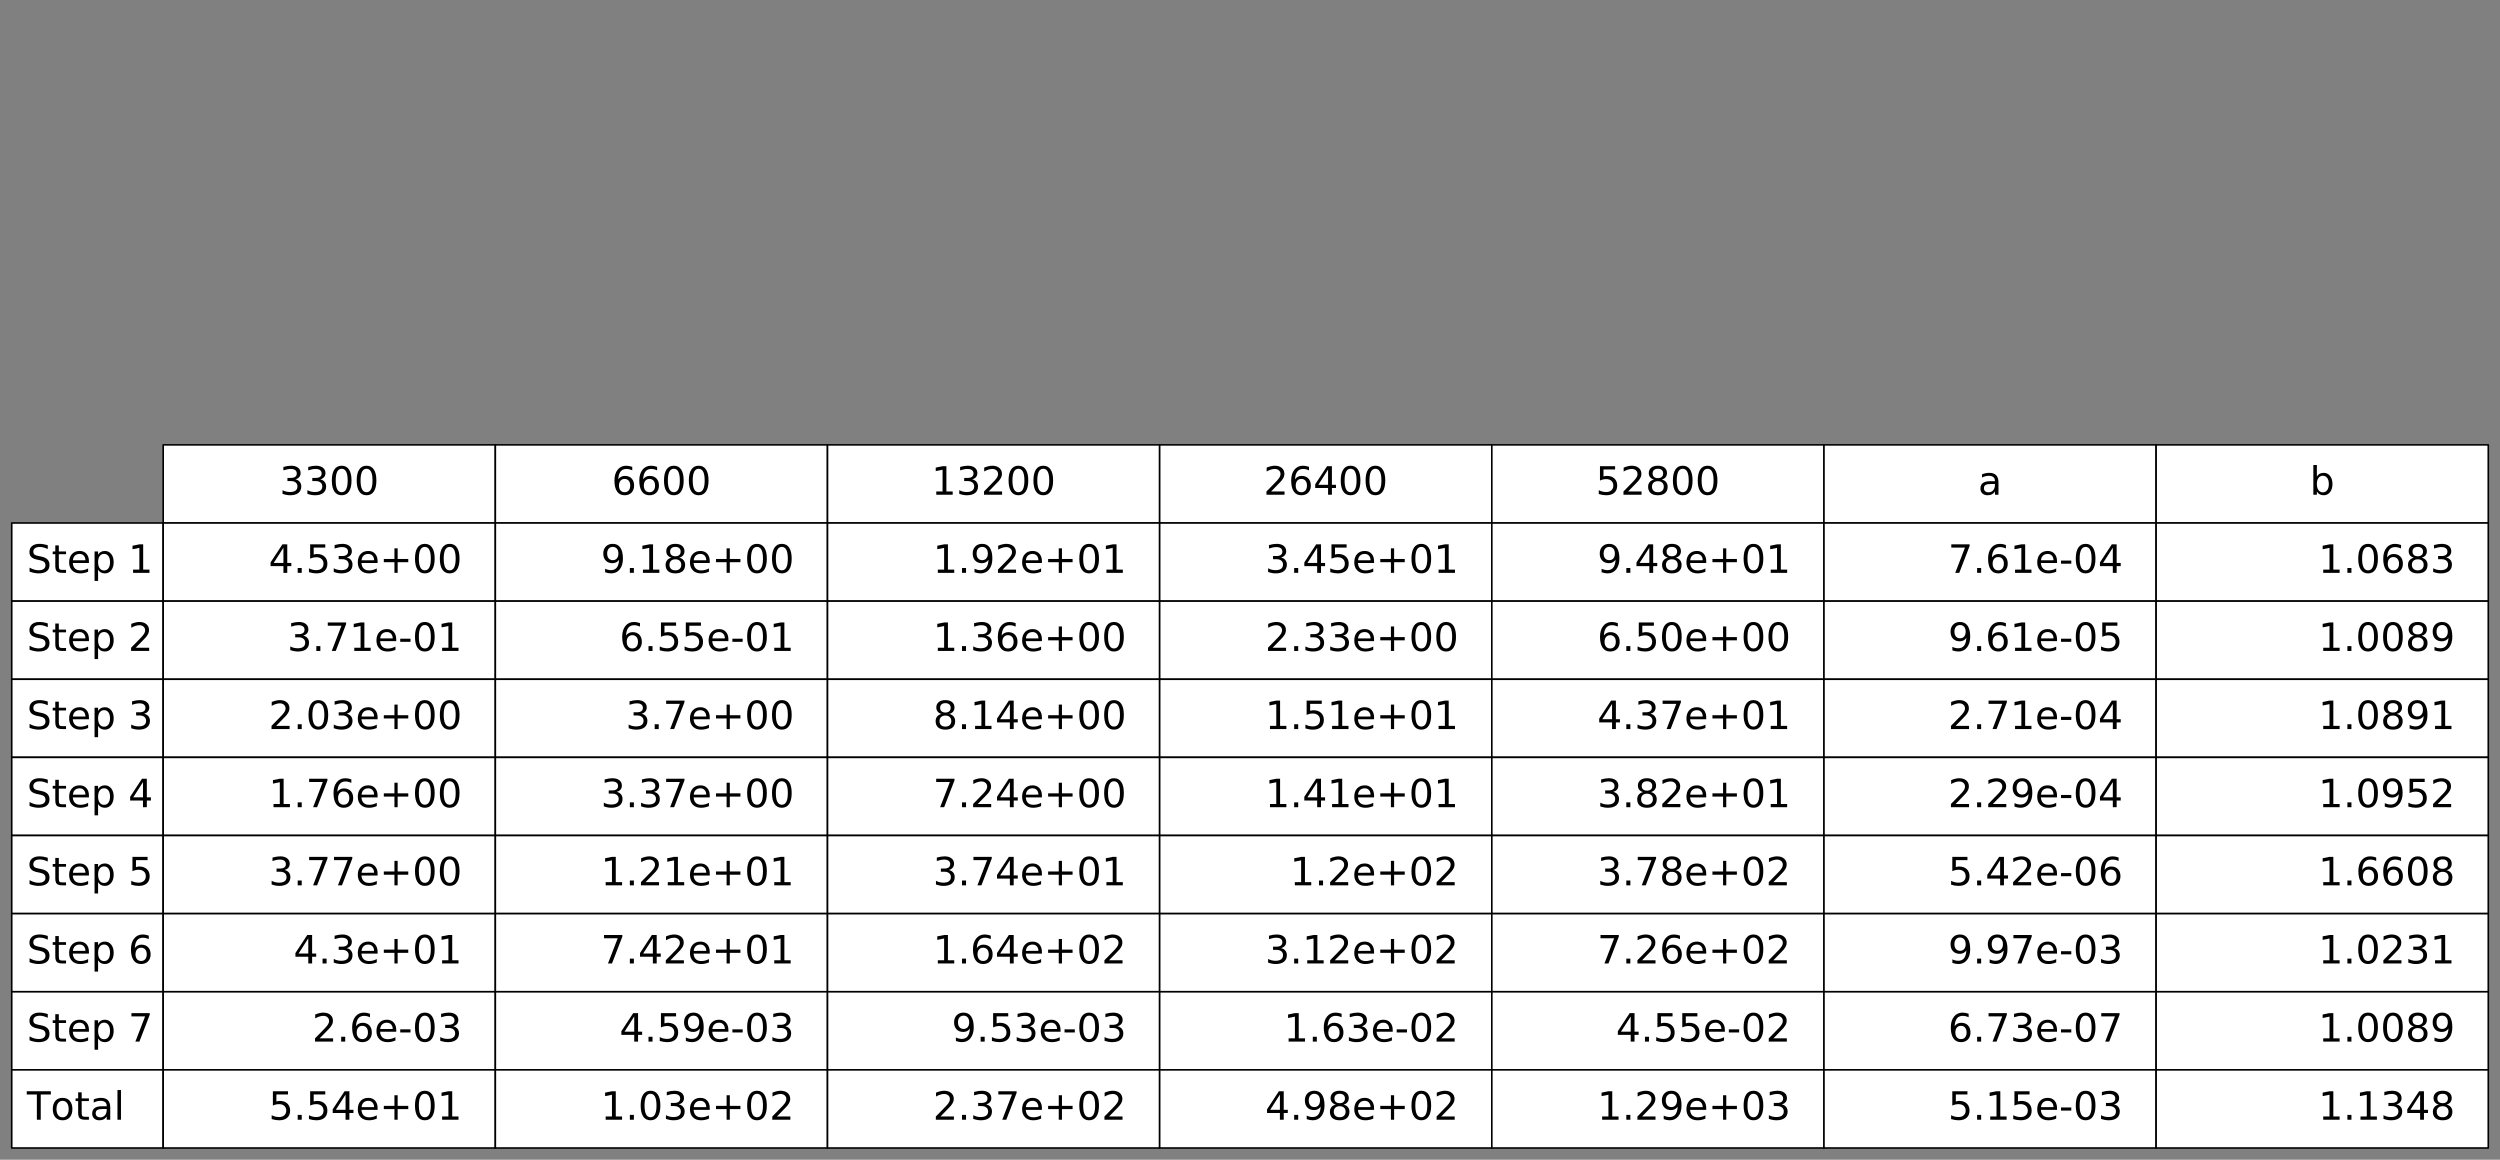<?xml version="1.0" encoding="utf-8" standalone="no"?>
<!DOCTYPE svg PUBLIC "-//W3C//DTD SVG 1.1//EN"
  "http://www.w3.org/Graphics/SVG/1.1/DTD/svg11.dtd">
<!-- Created with matplotlib (https://matplotlib.org/) -->
<svg height="712.512pt" version="1.1" viewBox="0 0 1535.936 712.512" width="1535.936pt" xmlns="http://www.w3.org/2000/svg" xmlns:xlink="http://www.w3.org/1999/xlink">
 <rect x="0" y="0" width="1535.936" height="712.512" fill="#808080" stroke="none"/>
 <defs>
  <style type="text/css">
*{stroke-linecap:butt;stroke-linejoin:round;}
  </style>
 </defs>
 <g id="figure_1">
  <g id="patch_1">
   <path d="M 0 712.512 
L 1535.936 712.512 
L 1535.936 -0 
L 0 -0 
z
" style="fill:none;"/>
  </g>
  <g id="axes_1">
   <g id="patch_2">
    <path d="M 635.936 273.312 
L 993.056 273.312 
L 993.056 7.2 
L 635.936 7.2 
z
" style="fill:none;"/>
   </g>
   <g id="table_1">
    <g id="patch_3">
     <path d="M 100.255 321.312 
L 304.324 321.312 
L 304.324 273.312 
L 100.255 273.312 
z
" style="fill:#ffffff;stroke:#000000;stroke-linejoin:miter;"/>
    </g>
    <g id="text_1">
     <!-- 3300 -->
     <defs>
      <path d="M 40.578 39.312 
Q 47.656 37.797 51.625 33 
Q 55.609 28.219 55.609 21.188 
Q 55.609 10.406 48.188 4.484 
Q 40.766 -1.422 27.094 -1.422 
Q 22.516 -1.422 17.656 -0.516 
Q 12.797 0.391 7.625 2.203 
L 7.625 11.719 
Q 11.719 9.328 16.594 8.109 
Q 21.484 6.891 26.812 6.891 
Q 36.078 6.891 40.938 10.547 
Q 45.797 14.203 45.797 21.188 
Q 45.797 27.641 41.281 31.266 
Q 36.766 34.906 28.719 34.906 
L 20.219 34.906 
L 20.219 43.016 
L 29.109 43.016 
Q 36.375 43.016 40.234 45.922 
Q 44.094 48.828 44.094 54.297 
Q 44.094 59.906 40.109 62.906 
Q 36.141 65.922 28.719 65.922 
Q 24.656 65.922 20.016 65.031 
Q 15.375 64.156 9.812 62.312 
L 9.812 71.094 
Q 15.438 72.656 20.344 73.438 
Q 25.25 74.219 29.594 74.219 
Q 40.828 74.219 47.359 69.109 
Q 53.906 64.016 53.906 55.328 
Q 53.906 49.266 50.438 45.094 
Q 46.969 40.922 40.578 39.312 
z
" id="DejaVuSans-51"/>
      <path d="M 31.781 66.406 
Q 24.172 66.406 20.328 58.906 
Q 16.5 51.422 16.5 36.375 
Q 16.5 21.391 20.328 13.891 
Q 24.172 6.391 31.781 6.391 
Q 39.453 6.391 43.281 13.891 
Q 47.125 21.391 47.125 36.375 
Q 47.125 51.422 43.281 58.906 
Q 39.453 66.406 31.781 66.406 
z
M 31.781 74.219 
Q 44.047 74.219 50.516 64.516 
Q 56.984 54.828 56.984 36.375 
Q 56.984 17.969 50.516 8.266 
Q 44.047 -1.422 31.781 -1.422 
Q 19.531 -1.422 13.062 8.266 
Q 6.594 17.969 6.594 36.375 
Q 6.594 54.828 13.062 64.516 
Q 19.531 74.219 31.781 74.219 
z
" id="DejaVuSans-48"/>
     </defs>
     <g transform="translate(171.75 303.935)scale(0.24 -0.24)">
      <use xlink:href="#DejaVuSans-51"/>
      <use x="63.623" xlink:href="#DejaVuSans-51"/>
      <use x="127.246" xlink:href="#DejaVuSans-48"/>
      <use x="190.869" xlink:href="#DejaVuSans-48"/>
     </g>
    </g>
    <g id="patch_4">
     <path d="M 304.324 321.312 
L 508.393 321.312 
L 508.393 273.312 
L 304.324 273.312 
z
" style="fill:#ffffff;stroke:#000000;stroke-linejoin:miter;"/>
    </g>
    <g id="text_2">
     <!-- 6600 -->
     <defs>
      <path d="M 33.016 40.375 
Q 26.375 40.375 22.484 35.828 
Q 18.609 31.297 18.609 23.391 
Q 18.609 15.531 22.484 10.953 
Q 26.375 6.391 33.016 6.391 
Q 39.656 6.391 43.531 10.953 
Q 47.406 15.531 47.406 23.391 
Q 47.406 31.297 43.531 35.828 
Q 39.656 40.375 33.016 40.375 
z
M 52.594 71.297 
L 52.594 62.312 
Q 48.875 64.062 45.094 64.984 
Q 41.312 65.922 37.594 65.922 
Q 27.828 65.922 22.672 59.328 
Q 17.531 52.734 16.797 39.406 
Q 19.672 43.656 24.016 45.922 
Q 28.375 48.188 33.594 48.188 
Q 44.578 48.188 50.953 41.516 
Q 57.328 34.859 57.328 23.391 
Q 57.328 12.156 50.688 5.359 
Q 44.047 -1.422 33.016 -1.422 
Q 20.359 -1.422 13.672 8.266 
Q 6.984 17.969 6.984 36.375 
Q 6.984 53.656 15.188 63.938 
Q 23.391 74.219 37.203 74.219 
Q 40.922 74.219 44.703 73.484 
Q 48.484 72.75 52.594 71.297 
z
" id="DejaVuSans-54"/>
     </defs>
     <g transform="translate(375.818 303.935)scale(0.24 -0.24)">
      <use xlink:href="#DejaVuSans-54"/>
      <use x="63.623" xlink:href="#DejaVuSans-54"/>
      <use x="127.246" xlink:href="#DejaVuSans-48"/>
      <use x="190.869" xlink:href="#DejaVuSans-48"/>
     </g>
    </g>
    <g id="patch_5">
     <path d="M 508.393 321.312 
L 712.461 321.312 
L 712.461 273.312 
L 508.393 273.312 
z
" style="fill:#ffffff;stroke:#000000;stroke-linejoin:miter;"/>
    </g>
    <g id="text_3">
     <!-- 13200 -->
     <defs>
      <path d="M 12.406 8.297 
L 28.516 8.297 
L 28.516 63.922 
L 10.984 60.406 
L 10.984 69.391 
L 28.422 72.906 
L 38.281 72.906 
L 38.281 8.297 
L 54.391 8.297 
L 54.391 0 
L 12.406 0 
z
" id="DejaVuSans-49"/>
      <path d="M 19.188 8.297 
L 53.609 8.297 
L 53.609 0 
L 7.328 0 
L 7.328 8.297 
Q 12.938 14.109 22.625 23.891 
Q 32.328 33.688 34.812 36.531 
Q 39.547 41.844 41.422 45.531 
Q 43.312 49.219 43.312 52.781 
Q 43.312 58.594 39.234 62.25 
Q 35.156 65.922 28.609 65.922 
Q 23.969 65.922 18.812 64.312 
Q 13.672 62.703 7.812 59.422 
L 7.812 69.391 
Q 13.766 71.781 18.938 73 
Q 24.125 74.219 28.422 74.219 
Q 39.75 74.219 46.484 68.547 
Q 53.219 62.891 53.219 53.422 
Q 53.219 48.922 51.531 44.891 
Q 49.859 40.875 45.406 35.406 
Q 44.188 33.984 37.641 27.219 
Q 31.109 20.453 19.188 8.297 
z
" id="DejaVuSans-50"/>
     </defs>
     <g transform="translate(572.252 303.935)scale(0.24 -0.24)">
      <use xlink:href="#DejaVuSans-49"/>
      <use x="63.623" xlink:href="#DejaVuSans-51"/>
      <use x="127.246" xlink:href="#DejaVuSans-50"/>
      <use x="190.869" xlink:href="#DejaVuSans-48"/>
      <use x="254.492" xlink:href="#DejaVuSans-48"/>
     </g>
    </g>
    <g id="patch_6">
     <path d="M 712.461 321.312 
L 916.53 321.312 
L 916.53 273.312 
L 712.461 273.312 
z
" style="fill:#ffffff;stroke:#000000;stroke-linejoin:miter;"/>
    </g>
    <g id="text_4">
     <!-- 26400 -->
     <defs>
      <path d="M 37.797 64.312 
L 12.891 25.391 
L 37.797 25.391 
z
M 35.203 72.906 
L 47.609 72.906 
L 47.609 25.391 
L 58.016 25.391 
L 58.016 17.188 
L 47.609 17.188 
L 47.609 0 
L 37.797 0 
L 37.797 17.188 
L 4.891 17.188 
L 4.891 26.703 
z
" id="DejaVuSans-52"/>
     </defs>
     <g transform="translate(776.321 303.935)scale(0.24 -0.24)">
      <use xlink:href="#DejaVuSans-50"/>
      <use x="63.623" xlink:href="#DejaVuSans-54"/>
      <use x="127.246" xlink:href="#DejaVuSans-52"/>
      <use x="190.869" xlink:href="#DejaVuSans-48"/>
      <use x="254.492" xlink:href="#DejaVuSans-48"/>
     </g>
    </g>
    <g id="patch_7">
     <path d="M 916.53 321.312 
L 1120.598 321.312 
L 1120.598 273.312 
L 916.53 273.312 
z
" style="fill:#ffffff;stroke:#000000;stroke-linejoin:miter;"/>
    </g>
    <g id="text_5">
     <!-- 52800 -->
     <defs>
      <path d="M 10.797 72.906 
L 49.516 72.906 
L 49.516 64.594 
L 19.828 64.594 
L 19.828 46.734 
Q 21.969 47.469 24.109 47.828 
Q 26.266 48.188 28.422 48.188 
Q 40.625 48.188 47.75 41.5 
Q 54.891 34.812 54.891 23.391 
Q 54.891 11.625 47.562 5.094 
Q 40.234 -1.422 26.906 -1.422 
Q 22.312 -1.422 17.547 -0.641 
Q 12.797 0.141 7.719 1.703 
L 7.719 11.625 
Q 12.109 9.234 16.797 8.062 
Q 21.484 6.891 26.703 6.891 
Q 35.156 6.891 40.078 11.328 
Q 45.016 15.766 45.016 23.391 
Q 45.016 31 40.078 35.438 
Q 35.156 39.891 26.703 39.891 
Q 22.75 39.891 18.812 39.016 
Q 14.891 38.141 10.797 36.281 
z
" id="DejaVuSans-53"/>
      <path d="M 31.781 34.625 
Q 24.75 34.625 20.719 30.859 
Q 16.703 27.094 16.703 20.516 
Q 16.703 13.922 20.719 10.156 
Q 24.75 6.391 31.781 6.391 
Q 38.812 6.391 42.859 10.172 
Q 46.922 13.969 46.922 20.516 
Q 46.922 27.094 42.891 30.859 
Q 38.875 34.625 31.781 34.625 
z
M 21.922 38.812 
Q 15.578 40.375 12.031 44.719 
Q 8.5 49.078 8.5 55.328 
Q 8.5 64.062 14.719 69.141 
Q 20.953 74.219 31.781 74.219 
Q 42.672 74.219 48.875 69.141 
Q 55.078 64.062 55.078 55.328 
Q 55.078 49.078 51.531 44.719 
Q 48 40.375 41.703 38.812 
Q 48.828 37.156 52.797 32.312 
Q 56.781 27.484 56.781 20.516 
Q 56.781 9.906 50.312 4.234 
Q 43.844 -1.422 31.781 -1.422 
Q 19.734 -1.422 13.25 4.234 
Q 6.781 9.906 6.781 20.516 
Q 6.781 27.484 10.781 32.312 
Q 14.797 37.156 21.922 38.812 
z
M 18.312 54.391 
Q 18.312 48.734 21.844 45.562 
Q 25.391 42.391 31.781 42.391 
Q 38.141 42.391 41.719 45.562 
Q 45.312 48.734 45.312 54.391 
Q 45.312 60.062 41.719 63.234 
Q 38.141 66.406 31.781 66.406 
Q 25.391 66.406 21.844 63.234 
Q 18.312 60.062 18.312 54.391 
z
" id="DejaVuSans-56"/>
     </defs>
     <g transform="translate(980.389 303.935)scale(0.24 -0.24)">
      <use xlink:href="#DejaVuSans-53"/>
      <use x="63.623" xlink:href="#DejaVuSans-50"/>
      <use x="127.246" xlink:href="#DejaVuSans-56"/>
      <use x="190.869" xlink:href="#DejaVuSans-48"/>
      <use x="254.492" xlink:href="#DejaVuSans-48"/>
     </g>
    </g>
    <g id="patch_8">
     <path d="M 1120.598 321.312 
L 1324.667 321.312 
L 1324.667 273.312 
L 1120.598 273.312 
z
" style="fill:#ffffff;stroke:#000000;stroke-linejoin:miter;"/>
    </g>
    <g id="text_6">
     <!-- a -->
     <defs>
      <path d="M 34.281 27.484 
Q 23.391 27.484 19.188 25 
Q 14.984 22.516 14.984 16.5 
Q 14.984 11.719 18.141 8.906 
Q 21.297 6.109 26.703 6.109 
Q 34.188 6.109 38.703 11.406 
Q 43.219 16.703 43.219 25.484 
L 43.219 27.484 
z
M 52.203 31.203 
L 52.203 0 
L 43.219 0 
L 43.219 8.297 
Q 40.141 3.328 35.547 0.953 
Q 30.953 -1.422 24.312 -1.422 
Q 15.922 -1.422 10.953 3.297 
Q 6 8.016 6 15.922 
Q 6 25.141 12.172 29.828 
Q 18.359 34.516 30.609 34.516 
L 43.219 34.516 
L 43.219 35.406 
Q 43.219 41.609 39.141 45 
Q 35.062 48.391 27.688 48.391 
Q 23 48.391 18.547 47.266 
Q 14.109 46.141 10.016 43.891 
L 10.016 52.203 
Q 14.938 54.109 19.578 55.047 
Q 24.219 56 28.609 56 
Q 40.484 56 46.344 49.844 
Q 52.203 43.703 52.203 31.203 
z
" id="DejaVuSans-97"/>
     </defs>
     <g transform="translate(1215.279 303.935)scale(0.24 -0.24)">
      <use xlink:href="#DejaVuSans-97"/>
     </g>
    </g>
    <g id="patch_9">
     <path d="M 1324.667 321.312 
L 1528.736 321.312 
L 1528.736 273.312 
L 1324.667 273.312 
z
" style="fill:#ffffff;stroke:#000000;stroke-linejoin:miter;"/>
    </g>
    <g id="text_7">
     <!-- b -->
     <defs>
      <path d="M 48.688 27.297 
Q 48.688 37.203 44.609 42.844 
Q 40.531 48.484 33.406 48.484 
Q 26.266 48.484 22.188 42.844 
Q 18.109 37.203 18.109 27.297 
Q 18.109 17.391 22.188 11.75 
Q 26.266 6.109 33.406 6.109 
Q 40.531 6.109 44.609 11.75 
Q 48.688 17.391 48.688 27.297 
z
M 18.109 46.391 
Q 20.953 51.266 25.266 53.625 
Q 29.594 56 35.594 56 
Q 45.562 56 51.781 48.094 
Q 58.016 40.188 58.016 27.297 
Q 58.016 14.406 51.781 6.484 
Q 45.562 -1.422 35.594 -1.422 
Q 29.594 -1.422 25.266 0.953 
Q 20.953 3.328 18.109 8.203 
L 18.109 0 
L 9.078 0 
L 9.078 75.984 
L 18.109 75.984 
z
" id="DejaVuSans-98"/>
     </defs>
     <g transform="translate(1419.083 303.935)scale(0.24 -0.24)">
      <use xlink:href="#DejaVuSans-98"/>
     </g>
    </g>
    <g id="patch_10">
     <path d="M 7.2 369.312 
L 100.255 369.312 
L 100.255 321.312 
L 7.2 321.312 
z
" style="fill:#ffffff;stroke:#000000;stroke-linejoin:miter;"/>
    </g>
    <g id="text_8">
     <!-- Step 1 -->
     <defs>
      <path d="M 53.516 70.516 
L 53.516 60.891 
Q 47.906 63.578 42.922 64.891 
Q 37.938 66.219 33.297 66.219 
Q 25.25 66.219 20.875 63.094 
Q 16.5 59.969 16.5 54.203 
Q 16.5 49.359 19.406 46.891 
Q 22.312 44.438 30.422 42.922 
L 36.375 41.703 
Q 47.406 39.594 52.656 34.297 
Q 57.906 29 57.906 20.125 
Q 57.906 9.516 50.797 4.047 
Q 43.703 -1.422 29.984 -1.422 
Q 24.812 -1.422 18.969 -0.25 
Q 13.141 0.922 6.891 3.219 
L 6.891 13.375 
Q 12.891 10.016 18.656 8.297 
Q 24.422 6.594 29.984 6.594 
Q 38.422 6.594 43.016 9.906 
Q 47.609 13.234 47.609 19.391 
Q 47.609 24.75 44.312 27.781 
Q 41.016 30.812 33.5 32.328 
L 27.484 33.5 
Q 16.453 35.688 11.516 40.375 
Q 6.594 45.062 6.594 53.422 
Q 6.594 63.094 13.406 68.656 
Q 20.219 74.219 32.172 74.219 
Q 37.312 74.219 42.625 73.281 
Q 47.953 72.359 53.516 70.516 
z
" id="DejaVuSans-83"/>
      <path d="M 18.312 70.219 
L 18.312 54.688 
L 36.812 54.688 
L 36.812 47.703 
L 18.312 47.703 
L 18.312 18.016 
Q 18.312 11.328 20.141 9.422 
Q 21.969 7.516 27.594 7.516 
L 36.812 7.516 
L 36.812 0 
L 27.594 0 
Q 17.188 0 13.234 3.875 
Q 9.281 7.766 9.281 18.016 
L 9.281 47.703 
L 2.688 47.703 
L 2.688 54.688 
L 9.281 54.688 
L 9.281 70.219 
z
" id="DejaVuSans-116"/>
      <path d="M 56.203 29.594 
L 56.203 25.203 
L 14.891 25.203 
Q 15.484 15.922 20.484 11.062 
Q 25.484 6.203 34.422 6.203 
Q 39.594 6.203 44.453 7.469 
Q 49.312 8.734 54.109 11.281 
L 54.109 2.781 
Q 49.266 0.734 44.188 -0.344 
Q 39.109 -1.422 33.891 -1.422 
Q 20.797 -1.422 13.156 6.188 
Q 5.516 13.812 5.516 26.812 
Q 5.516 40.234 12.766 48.109 
Q 20.016 56 32.328 56 
Q 43.359 56 49.781 48.891 
Q 56.203 41.797 56.203 29.594 
z
M 47.219 32.234 
Q 47.125 39.594 43.094 43.984 
Q 39.062 48.391 32.422 48.391 
Q 24.906 48.391 20.391 44.141 
Q 15.875 39.891 15.188 32.172 
z
" id="DejaVuSans-101"/>
      <path d="M 18.109 8.203 
L 18.109 -20.797 
L 9.078 -20.797 
L 9.078 54.688 
L 18.109 54.688 
L 18.109 46.391 
Q 20.953 51.266 25.266 53.625 
Q 29.594 56 35.594 56 
Q 45.562 56 51.781 48.094 
Q 58.016 40.188 58.016 27.297 
Q 58.016 14.406 51.781 6.484 
Q 45.562 -1.422 35.594 -1.422 
Q 29.594 -1.422 25.266 0.953 
Q 20.953 3.328 18.109 8.203 
z
M 48.688 27.297 
Q 48.688 37.203 44.609 42.844 
Q 40.531 48.484 33.406 48.484 
Q 26.266 48.484 22.188 42.844 
Q 18.109 37.203 18.109 27.297 
Q 18.109 17.391 22.188 11.75 
Q 26.266 6.109 33.406 6.109 
Q 40.531 6.109 44.609 11.75 
Q 48.688 17.391 48.688 27.297 
z
" id="DejaVuSans-112"/>
      <path id="DejaVuSans-32"/>
     </defs>
     <g transform="translate(16.506 351.935)scale(0.24 -0.24)">
      <use xlink:href="#DejaVuSans-83"/>
      <use x="63.477" xlink:href="#DejaVuSans-116"/>
      <use x="102.686" xlink:href="#DejaVuSans-101"/>
      <use x="164.209" xlink:href="#DejaVuSans-112"/>
      <use x="227.686" xlink:href="#DejaVuSans-32"/>
      <use x="259.473" xlink:href="#DejaVuSans-49"/>
     </g>
    </g>
    <g id="patch_11">
     <path d="M 100.255 369.312 
L 304.324 369.312 
L 304.324 321.312 
L 100.255 321.312 
z
" style="fill:#ffffff;stroke:#000000;stroke-linejoin:miter;"/>
    </g>
    <g id="text_9">
     <!-- 4.53e+00 -->
     <defs>
      <path d="M 10.688 12.406 
L 21 12.406 
L 21 0 
L 10.688 0 
z
" id="DejaVuSans-46"/>
      <path d="M 46 62.703 
L 46 35.5 
L 73.188 35.5 
L 73.188 27.203 
L 46 27.203 
L 46 0 
L 37.797 0 
L 37.797 27.203 
L 10.594 27.203 
L 10.594 35.5 
L 37.797 35.5 
L 37.797 62.703 
z
" id="DejaVuSans-43"/>
     </defs>
     <g transform="translate(165.061 351.935)scale(0.24 -0.24)">
      <use xlink:href="#DejaVuSans-52"/>
      <use x="63.623" xlink:href="#DejaVuSans-46"/>
      <use x="95.41" xlink:href="#DejaVuSans-53"/>
      <use x="159.033" xlink:href="#DejaVuSans-51"/>
      <use x="222.656" xlink:href="#DejaVuSans-101"/>
      <use x="284.18" xlink:href="#DejaVuSans-43"/>
      <use x="367.969" xlink:href="#DejaVuSans-48"/>
      <use x="431.592" xlink:href="#DejaVuSans-48"/>
     </g>
    </g>
    <g id="patch_12">
     <path d="M 304.324 369.312 
L 508.393 369.312 
L 508.393 321.312 
L 304.324 321.312 
z
" style="fill:#ffffff;stroke:#000000;stroke-linejoin:miter;"/>
    </g>
    <g id="text_10">
     <!-- 9.18e+00 -->
     <defs>
      <path d="M 10.984 1.516 
L 10.984 10.5 
Q 14.703 8.734 18.5 7.812 
Q 22.312 6.891 25.984 6.891 
Q 35.75 6.891 40.891 13.453 
Q 46.047 20.016 46.781 33.406 
Q 43.953 29.203 39.594 26.953 
Q 35.25 24.703 29.984 24.703 
Q 19.047 24.703 12.672 31.312 
Q 6.297 37.938 6.297 49.422 
Q 6.297 60.641 12.938 67.422 
Q 19.578 74.219 30.609 74.219 
Q 43.266 74.219 49.922 64.516 
Q 56.594 54.828 56.594 36.375 
Q 56.594 19.141 48.406 8.859 
Q 40.234 -1.422 26.422 -1.422 
Q 22.703 -1.422 18.891 -0.688 
Q 15.094 0.047 10.984 1.516 
z
M 30.609 32.422 
Q 37.25 32.422 41.125 36.953 
Q 45.016 41.5 45.016 49.422 
Q 45.016 57.281 41.125 61.844 
Q 37.25 66.406 30.609 66.406 
Q 23.969 66.406 20.094 61.844 
Q 16.219 57.281 16.219 49.422 
Q 16.219 41.5 20.094 36.953 
Q 23.969 32.422 30.609 32.422 
z
" id="DejaVuSans-57"/>
     </defs>
     <g transform="translate(369.13 351.935)scale(0.24 -0.24)">
      <use xlink:href="#DejaVuSans-57"/>
      <use x="63.623" xlink:href="#DejaVuSans-46"/>
      <use x="95.41" xlink:href="#DejaVuSans-49"/>
      <use x="159.033" xlink:href="#DejaVuSans-56"/>
      <use x="222.656" xlink:href="#DejaVuSans-101"/>
      <use x="284.18" xlink:href="#DejaVuSans-43"/>
      <use x="367.969" xlink:href="#DejaVuSans-48"/>
      <use x="431.592" xlink:href="#DejaVuSans-48"/>
     </g>
    </g>
    <g id="patch_13">
     <path d="M 508.393 369.312 
L 712.461 369.312 
L 712.461 321.312 
L 508.393 321.312 
z
" style="fill:#ffffff;stroke:#000000;stroke-linejoin:miter;"/>
    </g>
    <g id="text_11">
     <!-- 1.92e+01 -->
     <g transform="translate(573.198 351.935)scale(0.24 -0.24)">
      <use xlink:href="#DejaVuSans-49"/>
      <use x="63.623" xlink:href="#DejaVuSans-46"/>
      <use x="95.41" xlink:href="#DejaVuSans-57"/>
      <use x="159.033" xlink:href="#DejaVuSans-50"/>
      <use x="222.656" xlink:href="#DejaVuSans-101"/>
      <use x="284.18" xlink:href="#DejaVuSans-43"/>
      <use x="367.969" xlink:href="#DejaVuSans-48"/>
      <use x="431.592" xlink:href="#DejaVuSans-49"/>
     </g>
    </g>
    <g id="patch_14">
     <path d="M 712.461 369.312 
L 916.53 369.312 
L 916.53 321.312 
L 712.461 321.312 
z
" style="fill:#ffffff;stroke:#000000;stroke-linejoin:miter;"/>
    </g>
    <g id="text_12">
     <!-- 3.45e+01 -->
     <g transform="translate(777.267 351.935)scale(0.24 -0.24)">
      <use xlink:href="#DejaVuSans-51"/>
      <use x="63.623" xlink:href="#DejaVuSans-46"/>
      <use x="95.41" xlink:href="#DejaVuSans-52"/>
      <use x="159.033" xlink:href="#DejaVuSans-53"/>
      <use x="222.656" xlink:href="#DejaVuSans-101"/>
      <use x="284.18" xlink:href="#DejaVuSans-43"/>
      <use x="367.969" xlink:href="#DejaVuSans-48"/>
      <use x="431.592" xlink:href="#DejaVuSans-49"/>
     </g>
    </g>
    <g id="patch_15">
     <path d="M 916.53 369.312 
L 1120.598 369.312 
L 1120.598 321.312 
L 916.53 321.312 
z
" style="fill:#ffffff;stroke:#000000;stroke-linejoin:miter;"/>
    </g>
    <g id="text_13">
     <!-- 9.48e+01 -->
     <g transform="translate(981.335 351.935)scale(0.24 -0.24)">
      <use xlink:href="#DejaVuSans-57"/>
      <use x="63.623" xlink:href="#DejaVuSans-46"/>
      <use x="95.41" xlink:href="#DejaVuSans-52"/>
      <use x="159.033" xlink:href="#DejaVuSans-56"/>
      <use x="222.656" xlink:href="#DejaVuSans-101"/>
      <use x="284.18" xlink:href="#DejaVuSans-43"/>
      <use x="367.969" xlink:href="#DejaVuSans-48"/>
      <use x="431.592" xlink:href="#DejaVuSans-49"/>
     </g>
    </g>
    <g id="patch_16">
     <path d="M 1120.598 369.312 
L 1324.667 369.312 
L 1324.667 321.312 
L 1120.598 321.312 
z
" style="fill:#ffffff;stroke:#000000;stroke-linejoin:miter;"/>
    </g>
    <g id="text_14">
     <!-- 7.61e-04 -->
     <defs>
      <path d="M 8.203 72.906 
L 55.078 72.906 
L 55.078 68.703 
L 28.609 0 
L 18.312 0 
L 43.219 64.594 
L 8.203 64.594 
z
" id="DejaVuSans-55"/>
      <path d="M 4.891 31.391 
L 31.203 31.391 
L 31.203 23.391 
L 4.891 23.391 
z
" id="DejaVuSans-45"/>
     </defs>
     <g transform="translate(1196.856 351.935)scale(0.24 -0.24)">
      <use xlink:href="#DejaVuSans-55"/>
      <use x="63.623" xlink:href="#DejaVuSans-46"/>
      <use x="95.41" xlink:href="#DejaVuSans-54"/>
      <use x="159.033" xlink:href="#DejaVuSans-49"/>
      <use x="222.656" xlink:href="#DejaVuSans-101"/>
      <use x="284.18" xlink:href="#DejaVuSans-45"/>
      <use x="320.264" xlink:href="#DejaVuSans-48"/>
      <use x="383.887" xlink:href="#DejaVuSans-52"/>
     </g>
    </g>
    <g id="patch_17">
     <path d="M 1324.667 369.312 
L 1528.736 369.312 
L 1528.736 321.312 
L 1324.667 321.312 
z
" style="fill:#ffffff;stroke:#000000;stroke-linejoin:miter;"/>
    </g>
    <g id="text_15">
     <!-- 1.0683 -->
     <g transform="translate(1424.351 351.935)scale(0.24 -0.24)">
      <use xlink:href="#DejaVuSans-49"/>
      <use x="63.623" xlink:href="#DejaVuSans-46"/>
      <use x="95.41" xlink:href="#DejaVuSans-48"/>
      <use x="159.033" xlink:href="#DejaVuSans-54"/>
      <use x="222.656" xlink:href="#DejaVuSans-56"/>
      <use x="286.279" xlink:href="#DejaVuSans-51"/>
     </g>
    </g>
    <g id="patch_18">
     <path d="M 7.2 417.312 
L 100.255 417.312 
L 100.255 369.312 
L 7.2 369.312 
z
" style="fill:#ffffff;stroke:#000000;stroke-linejoin:miter;"/>
    </g>
    <g id="text_16">
     <!-- Step 2 -->
     <g transform="translate(16.506 399.935)scale(0.24 -0.24)">
      <use xlink:href="#DejaVuSans-83"/>
      <use x="63.477" xlink:href="#DejaVuSans-116"/>
      <use x="102.686" xlink:href="#DejaVuSans-101"/>
      <use x="164.209" xlink:href="#DejaVuSans-112"/>
      <use x="227.686" xlink:href="#DejaVuSans-32"/>
      <use x="259.473" xlink:href="#DejaVuSans-50"/>
     </g>
    </g>
    <g id="patch_19">
     <path d="M 100.255 417.312 
L 304.324 417.312 
L 304.324 369.312 
L 100.255 369.312 
z
" style="fill:#ffffff;stroke:#000000;stroke-linejoin:miter;"/>
    </g>
    <g id="text_17">
     <!-- 3.71e-01 -->
     <g transform="translate(176.513 399.935)scale(0.24 -0.24)">
      <use xlink:href="#DejaVuSans-51"/>
      <use x="63.623" xlink:href="#DejaVuSans-46"/>
      <use x="95.41" xlink:href="#DejaVuSans-55"/>
      <use x="159.033" xlink:href="#DejaVuSans-49"/>
      <use x="222.656" xlink:href="#DejaVuSans-101"/>
      <use x="284.18" xlink:href="#DejaVuSans-45"/>
      <use x="320.264" xlink:href="#DejaVuSans-48"/>
      <use x="383.887" xlink:href="#DejaVuSans-49"/>
     </g>
    </g>
    <g id="patch_20">
     <path d="M 304.324 417.312 
L 508.393 417.312 
L 508.393 369.312 
L 304.324 369.312 
z
" style="fill:#ffffff;stroke:#000000;stroke-linejoin:miter;"/>
    </g>
    <g id="text_18">
     <!-- 6.55e-01 -->
     <g transform="translate(380.582 399.935)scale(0.24 -0.24)">
      <use xlink:href="#DejaVuSans-54"/>
      <use x="63.623" xlink:href="#DejaVuSans-46"/>
      <use x="95.41" xlink:href="#DejaVuSans-53"/>
      <use x="159.033" xlink:href="#DejaVuSans-53"/>
      <use x="222.656" xlink:href="#DejaVuSans-101"/>
      <use x="284.18" xlink:href="#DejaVuSans-45"/>
      <use x="320.264" xlink:href="#DejaVuSans-48"/>
      <use x="383.887" xlink:href="#DejaVuSans-49"/>
     </g>
    </g>
    <g id="patch_21">
     <path d="M 508.393 417.312 
L 712.461 417.312 
L 712.461 369.312 
L 508.393 369.312 
z
" style="fill:#ffffff;stroke:#000000;stroke-linejoin:miter;"/>
    </g>
    <g id="text_19">
     <!-- 1.36e+00 -->
     <g transform="translate(573.198 399.935)scale(0.24 -0.24)">
      <use xlink:href="#DejaVuSans-49"/>
      <use x="63.623" xlink:href="#DejaVuSans-46"/>
      <use x="95.41" xlink:href="#DejaVuSans-51"/>
      <use x="159.033" xlink:href="#DejaVuSans-54"/>
      <use x="222.656" xlink:href="#DejaVuSans-101"/>
      <use x="284.18" xlink:href="#DejaVuSans-43"/>
      <use x="367.969" xlink:href="#DejaVuSans-48"/>
      <use x="431.592" xlink:href="#DejaVuSans-48"/>
     </g>
    </g>
    <g id="patch_22">
     <path d="M 712.461 417.312 
L 916.53 417.312 
L 916.53 369.312 
L 712.461 369.312 
z
" style="fill:#ffffff;stroke:#000000;stroke-linejoin:miter;"/>
    </g>
    <g id="text_20">
     <!-- 2.33e+00 -->
     <g transform="translate(777.267 399.935)scale(0.24 -0.24)">
      <use xlink:href="#DejaVuSans-50"/>
      <use x="63.623" xlink:href="#DejaVuSans-46"/>
      <use x="95.41" xlink:href="#DejaVuSans-51"/>
      <use x="159.033" xlink:href="#DejaVuSans-51"/>
      <use x="222.656" xlink:href="#DejaVuSans-101"/>
      <use x="284.18" xlink:href="#DejaVuSans-43"/>
      <use x="367.969" xlink:href="#DejaVuSans-48"/>
      <use x="431.592" xlink:href="#DejaVuSans-48"/>
     </g>
    </g>
    <g id="patch_23">
     <path d="M 916.53 417.312 
L 1120.598 417.312 
L 1120.598 369.312 
L 916.53 369.312 
z
" style="fill:#ffffff;stroke:#000000;stroke-linejoin:miter;"/>
    </g>
    <g id="text_21">
     <!-- 6.50e+00 -->
     <g transform="translate(981.335 399.935)scale(0.24 -0.24)">
      <use xlink:href="#DejaVuSans-54"/>
      <use x="63.623" xlink:href="#DejaVuSans-46"/>
      <use x="95.41" xlink:href="#DejaVuSans-53"/>
      <use x="159.033" xlink:href="#DejaVuSans-48"/>
      <use x="222.656" xlink:href="#DejaVuSans-101"/>
      <use x="284.18" xlink:href="#DejaVuSans-43"/>
      <use x="367.969" xlink:href="#DejaVuSans-48"/>
      <use x="431.592" xlink:href="#DejaVuSans-48"/>
     </g>
    </g>
    <g id="patch_24">
     <path d="M 1120.598 417.312 
L 1324.667 417.312 
L 1324.667 369.312 
L 1120.598 369.312 
z
" style="fill:#ffffff;stroke:#000000;stroke-linejoin:miter;"/>
    </g>
    <g id="text_22">
     <!-- 9.61e-05 -->
     <g transform="translate(1196.856 399.935)scale(0.24 -0.24)">
      <use xlink:href="#DejaVuSans-57"/>
      <use x="63.623" xlink:href="#DejaVuSans-46"/>
      <use x="95.41" xlink:href="#DejaVuSans-54"/>
      <use x="159.033" xlink:href="#DejaVuSans-49"/>
      <use x="222.656" xlink:href="#DejaVuSans-101"/>
      <use x="284.18" xlink:href="#DejaVuSans-45"/>
      <use x="320.264" xlink:href="#DejaVuSans-48"/>
      <use x="383.887" xlink:href="#DejaVuSans-53"/>
     </g>
    </g>
    <g id="patch_25">
     <path d="M 1324.667 417.312 
L 1528.736 417.312 
L 1528.736 369.312 
L 1324.667 369.312 
z
" style="fill:#ffffff;stroke:#000000;stroke-linejoin:miter;"/>
    </g>
    <g id="text_23">
     <!-- 1.0089 -->
     <g transform="translate(1424.351 399.935)scale(0.24 -0.24)">
      <use xlink:href="#DejaVuSans-49"/>
      <use x="63.623" xlink:href="#DejaVuSans-46"/>
      <use x="95.41" xlink:href="#DejaVuSans-48"/>
      <use x="159.033" xlink:href="#DejaVuSans-48"/>
      <use x="222.656" xlink:href="#DejaVuSans-56"/>
      <use x="286.279" xlink:href="#DejaVuSans-57"/>
     </g>
    </g>
    <g id="patch_26">
     <path d="M 7.2 465.312 
L 100.255 465.312 
L 100.255 417.312 
L 7.2 417.312 
z
" style="fill:#ffffff;stroke:#000000;stroke-linejoin:miter;"/>
    </g>
    <g id="text_24">
     <!-- Step 3 -->
     <g transform="translate(16.506 447.935)scale(0.24 -0.24)">
      <use xlink:href="#DejaVuSans-83"/>
      <use x="63.477" xlink:href="#DejaVuSans-116"/>
      <use x="102.686" xlink:href="#DejaVuSans-101"/>
      <use x="164.209" xlink:href="#DejaVuSans-112"/>
      <use x="227.686" xlink:href="#DejaVuSans-32"/>
      <use x="259.473" xlink:href="#DejaVuSans-51"/>
     </g>
    </g>
    <g id="patch_27">
     <path d="M 100.255 465.312 
L 304.324 465.312 
L 304.324 417.312 
L 100.255 417.312 
z
" style="fill:#ffffff;stroke:#000000;stroke-linejoin:miter;"/>
    </g>
    <g id="text_25">
     <!-- 2.03e+00 -->
     <g transform="translate(165.061 447.935)scale(0.24 -0.24)">
      <use xlink:href="#DejaVuSans-50"/>
      <use x="63.623" xlink:href="#DejaVuSans-46"/>
      <use x="95.41" xlink:href="#DejaVuSans-48"/>
      <use x="159.033" xlink:href="#DejaVuSans-51"/>
      <use x="222.656" xlink:href="#DejaVuSans-101"/>
      <use x="284.18" xlink:href="#DejaVuSans-43"/>
      <use x="367.969" xlink:href="#DejaVuSans-48"/>
      <use x="431.592" xlink:href="#DejaVuSans-48"/>
     </g>
    </g>
    <g id="patch_28">
     <path d="M 304.324 465.312 
L 508.393 465.312 
L 508.393 417.312 
L 304.324 417.312 
z
" style="fill:#ffffff;stroke:#000000;stroke-linejoin:miter;"/>
    </g>
    <g id="text_26">
     <!-- 3.7e+00 -->
     <g transform="translate(384.4 447.935)scale(0.24 -0.24)">
      <use xlink:href="#DejaVuSans-51"/>
      <use x="63.623" xlink:href="#DejaVuSans-46"/>
      <use x="95.41" xlink:href="#DejaVuSans-55"/>
      <use x="159.033" xlink:href="#DejaVuSans-101"/>
      <use x="220.557" xlink:href="#DejaVuSans-43"/>
      <use x="304.346" xlink:href="#DejaVuSans-48"/>
      <use x="367.969" xlink:href="#DejaVuSans-48"/>
     </g>
    </g>
    <g id="patch_29">
     <path d="M 508.393 465.312 
L 712.461 465.312 
L 712.461 417.312 
L 508.393 417.312 
z
" style="fill:#ffffff;stroke:#000000;stroke-linejoin:miter;"/>
    </g>
    <g id="text_27">
     <!-- 8.14e+00 -->
     <g transform="translate(573.198 447.935)scale(0.24 -0.24)">
      <use xlink:href="#DejaVuSans-56"/>
      <use x="63.623" xlink:href="#DejaVuSans-46"/>
      <use x="95.41" xlink:href="#DejaVuSans-49"/>
      <use x="159.033" xlink:href="#DejaVuSans-52"/>
      <use x="222.656" xlink:href="#DejaVuSans-101"/>
      <use x="284.18" xlink:href="#DejaVuSans-43"/>
      <use x="367.969" xlink:href="#DejaVuSans-48"/>
      <use x="431.592" xlink:href="#DejaVuSans-48"/>
     </g>
    </g>
    <g id="patch_30">
     <path d="M 712.461 465.312 
L 916.53 465.312 
L 916.53 417.312 
L 712.461 417.312 
z
" style="fill:#ffffff;stroke:#000000;stroke-linejoin:miter;"/>
    </g>
    <g id="text_28">
     <!-- 1.51e+01 -->
     <g transform="translate(777.267 447.935)scale(0.24 -0.24)">
      <use xlink:href="#DejaVuSans-49"/>
      <use x="63.623" xlink:href="#DejaVuSans-46"/>
      <use x="95.41" xlink:href="#DejaVuSans-53"/>
      <use x="159.033" xlink:href="#DejaVuSans-49"/>
      <use x="222.656" xlink:href="#DejaVuSans-101"/>
      <use x="284.18" xlink:href="#DejaVuSans-43"/>
      <use x="367.969" xlink:href="#DejaVuSans-48"/>
      <use x="431.592" xlink:href="#DejaVuSans-49"/>
     </g>
    </g>
    <g id="patch_31">
     <path d="M 916.53 465.312 
L 1120.598 465.312 
L 1120.598 417.312 
L 916.53 417.312 
z
" style="fill:#ffffff;stroke:#000000;stroke-linejoin:miter;"/>
    </g>
    <g id="text_29">
     <!-- 4.37e+01 -->
     <g transform="translate(981.335 447.935)scale(0.24 -0.24)">
      <use xlink:href="#DejaVuSans-52"/>
      <use x="63.623" xlink:href="#DejaVuSans-46"/>
      <use x="95.41" xlink:href="#DejaVuSans-51"/>
      <use x="159.033" xlink:href="#DejaVuSans-55"/>
      <use x="222.656" xlink:href="#DejaVuSans-101"/>
      <use x="284.18" xlink:href="#DejaVuSans-43"/>
      <use x="367.969" xlink:href="#DejaVuSans-48"/>
      <use x="431.592" xlink:href="#DejaVuSans-49"/>
     </g>
    </g>
    <g id="patch_32">
     <path d="M 1120.598 465.312 
L 1324.667 465.312 
L 1324.667 417.312 
L 1120.598 417.312 
z
" style="fill:#ffffff;stroke:#000000;stroke-linejoin:miter;"/>
    </g>
    <g id="text_30">
     <!-- 2.71e-04 -->
     <g transform="translate(1196.856 447.935)scale(0.24 -0.24)">
      <use xlink:href="#DejaVuSans-50"/>
      <use x="63.623" xlink:href="#DejaVuSans-46"/>
      <use x="95.41" xlink:href="#DejaVuSans-55"/>
      <use x="159.033" xlink:href="#DejaVuSans-49"/>
      <use x="222.656" xlink:href="#DejaVuSans-101"/>
      <use x="284.18" xlink:href="#DejaVuSans-45"/>
      <use x="320.264" xlink:href="#DejaVuSans-48"/>
      <use x="383.887" xlink:href="#DejaVuSans-52"/>
     </g>
    </g>
    <g id="patch_33">
     <path d="M 1324.667 465.312 
L 1528.736 465.312 
L 1528.736 417.312 
L 1324.667 417.312 
z
" style="fill:#ffffff;stroke:#000000;stroke-linejoin:miter;"/>
    </g>
    <g id="text_31">
     <!-- 1.0891 -->
     <g transform="translate(1424.351 447.935)scale(0.24 -0.24)">
      <use xlink:href="#DejaVuSans-49"/>
      <use x="63.623" xlink:href="#DejaVuSans-46"/>
      <use x="95.41" xlink:href="#DejaVuSans-48"/>
      <use x="159.033" xlink:href="#DejaVuSans-56"/>
      <use x="222.656" xlink:href="#DejaVuSans-57"/>
      <use x="286.279" xlink:href="#DejaVuSans-49"/>
     </g>
    </g>
    <g id="patch_34">
     <path d="M 7.2 513.312 
L 100.255 513.312 
L 100.255 465.312 
L 7.2 465.312 
z
" style="fill:#ffffff;stroke:#000000;stroke-linejoin:miter;"/>
    </g>
    <g id="text_32">
     <!-- Step 4 -->
     <g transform="translate(16.506 495.935)scale(0.24 -0.24)">
      <use xlink:href="#DejaVuSans-83"/>
      <use x="63.477" xlink:href="#DejaVuSans-116"/>
      <use x="102.686" xlink:href="#DejaVuSans-101"/>
      <use x="164.209" xlink:href="#DejaVuSans-112"/>
      <use x="227.686" xlink:href="#DejaVuSans-32"/>
      <use x="259.473" xlink:href="#DejaVuSans-52"/>
     </g>
    </g>
    <g id="patch_35">
     <path d="M 100.255 513.312 
L 304.324 513.312 
L 304.324 465.312 
L 100.255 465.312 
z
" style="fill:#ffffff;stroke:#000000;stroke-linejoin:miter;"/>
    </g>
    <g id="text_33">
     <!-- 1.76e+00 -->
     <g transform="translate(165.061 495.935)scale(0.24 -0.24)">
      <use xlink:href="#DejaVuSans-49"/>
      <use x="63.623" xlink:href="#DejaVuSans-46"/>
      <use x="95.41" xlink:href="#DejaVuSans-55"/>
      <use x="159.033" xlink:href="#DejaVuSans-54"/>
      <use x="222.656" xlink:href="#DejaVuSans-101"/>
      <use x="284.18" xlink:href="#DejaVuSans-43"/>
      <use x="367.969" xlink:href="#DejaVuSans-48"/>
      <use x="431.592" xlink:href="#DejaVuSans-48"/>
     </g>
    </g>
    <g id="patch_36">
     <path d="M 304.324 513.312 
L 508.393 513.312 
L 508.393 465.312 
L 304.324 465.312 
z
" style="fill:#ffffff;stroke:#000000;stroke-linejoin:miter;"/>
    </g>
    <g id="text_34">
     <!-- 3.37e+00 -->
     <g transform="translate(369.13 495.935)scale(0.24 -0.24)">
      <use xlink:href="#DejaVuSans-51"/>
      <use x="63.623" xlink:href="#DejaVuSans-46"/>
      <use x="95.41" xlink:href="#DejaVuSans-51"/>
      <use x="159.033" xlink:href="#DejaVuSans-55"/>
      <use x="222.656" xlink:href="#DejaVuSans-101"/>
      <use x="284.18" xlink:href="#DejaVuSans-43"/>
      <use x="367.969" xlink:href="#DejaVuSans-48"/>
      <use x="431.592" xlink:href="#DejaVuSans-48"/>
     </g>
    </g>
    <g id="patch_37">
     <path d="M 508.393 513.312 
L 712.461 513.312 
L 712.461 465.312 
L 508.393 465.312 
z
" style="fill:#ffffff;stroke:#000000;stroke-linejoin:miter;"/>
    </g>
    <g id="text_35">
     <!-- 7.24e+00 -->
     <g transform="translate(573.198 495.935)scale(0.24 -0.24)">
      <use xlink:href="#DejaVuSans-55"/>
      <use x="63.623" xlink:href="#DejaVuSans-46"/>
      <use x="95.41" xlink:href="#DejaVuSans-50"/>
      <use x="159.033" xlink:href="#DejaVuSans-52"/>
      <use x="222.656" xlink:href="#DejaVuSans-101"/>
      <use x="284.18" xlink:href="#DejaVuSans-43"/>
      <use x="367.969" xlink:href="#DejaVuSans-48"/>
      <use x="431.592" xlink:href="#DejaVuSans-48"/>
     </g>
    </g>
    <g id="patch_38">
     <path d="M 712.461 513.312 
L 916.53 513.312 
L 916.53 465.312 
L 712.461 465.312 
z
" style="fill:#ffffff;stroke:#000000;stroke-linejoin:miter;"/>
    </g>
    <g id="text_36">
     <!-- 1.41e+01 -->
     <g transform="translate(777.267 495.935)scale(0.24 -0.24)">
      <use xlink:href="#DejaVuSans-49"/>
      <use x="63.623" xlink:href="#DejaVuSans-46"/>
      <use x="95.41" xlink:href="#DejaVuSans-52"/>
      <use x="159.033" xlink:href="#DejaVuSans-49"/>
      <use x="222.656" xlink:href="#DejaVuSans-101"/>
      <use x="284.18" xlink:href="#DejaVuSans-43"/>
      <use x="367.969" xlink:href="#DejaVuSans-48"/>
      <use x="431.592" xlink:href="#DejaVuSans-49"/>
     </g>
    </g>
    <g id="patch_39">
     <path d="M 916.53 513.312 
L 1120.598 513.312 
L 1120.598 465.312 
L 916.53 465.312 
z
" style="fill:#ffffff;stroke:#000000;stroke-linejoin:miter;"/>
    </g>
    <g id="text_37">
     <!-- 3.82e+01 -->
     <g transform="translate(981.335 495.935)scale(0.24 -0.24)">
      <use xlink:href="#DejaVuSans-51"/>
      <use x="63.623" xlink:href="#DejaVuSans-46"/>
      <use x="95.41" xlink:href="#DejaVuSans-56"/>
      <use x="159.033" xlink:href="#DejaVuSans-50"/>
      <use x="222.656" xlink:href="#DejaVuSans-101"/>
      <use x="284.18" xlink:href="#DejaVuSans-43"/>
      <use x="367.969" xlink:href="#DejaVuSans-48"/>
      <use x="431.592" xlink:href="#DejaVuSans-49"/>
     </g>
    </g>
    <g id="patch_40">
     <path d="M 1120.598 513.312 
L 1324.667 513.312 
L 1324.667 465.312 
L 1120.598 465.312 
z
" style="fill:#ffffff;stroke:#000000;stroke-linejoin:miter;"/>
    </g>
    <g id="text_38">
     <!-- 2.29e-04 -->
     <g transform="translate(1196.856 495.935)scale(0.24 -0.24)">
      <use xlink:href="#DejaVuSans-50"/>
      <use x="63.623" xlink:href="#DejaVuSans-46"/>
      <use x="95.41" xlink:href="#DejaVuSans-50"/>
      <use x="159.033" xlink:href="#DejaVuSans-57"/>
      <use x="222.656" xlink:href="#DejaVuSans-101"/>
      <use x="284.18" xlink:href="#DejaVuSans-45"/>
      <use x="320.264" xlink:href="#DejaVuSans-48"/>
      <use x="383.887" xlink:href="#DejaVuSans-52"/>
     </g>
    </g>
    <g id="patch_41">
     <path d="M 1324.667 513.312 
L 1528.736 513.312 
L 1528.736 465.312 
L 1324.667 465.312 
z
" style="fill:#ffffff;stroke:#000000;stroke-linejoin:miter;"/>
    </g>
    <g id="text_39">
     <!-- 1.0952 -->
     <g transform="translate(1424.351 495.935)scale(0.24 -0.24)">
      <use xlink:href="#DejaVuSans-49"/>
      <use x="63.623" xlink:href="#DejaVuSans-46"/>
      <use x="95.41" xlink:href="#DejaVuSans-48"/>
      <use x="159.033" xlink:href="#DejaVuSans-57"/>
      <use x="222.656" xlink:href="#DejaVuSans-53"/>
      <use x="286.279" xlink:href="#DejaVuSans-50"/>
     </g>
    </g>
    <g id="patch_42">
     <path d="M 7.2 561.312 
L 100.255 561.312 
L 100.255 513.312 
L 7.2 513.312 
z
" style="fill:#ffffff;stroke:#000000;stroke-linejoin:miter;"/>
    </g>
    <g id="text_40">
     <!-- Step 5 -->
     <g transform="translate(16.506 543.934)scale(0.24 -0.24)">
      <use xlink:href="#DejaVuSans-83"/>
      <use x="63.477" xlink:href="#DejaVuSans-116"/>
      <use x="102.686" xlink:href="#DejaVuSans-101"/>
      <use x="164.209" xlink:href="#DejaVuSans-112"/>
      <use x="227.686" xlink:href="#DejaVuSans-32"/>
      <use x="259.473" xlink:href="#DejaVuSans-53"/>
     </g>
    </g>
    <g id="patch_43">
     <path d="M 100.255 561.312 
L 304.324 561.312 
L 304.324 513.312 
L 100.255 513.312 
z
" style="fill:#ffffff;stroke:#000000;stroke-linejoin:miter;"/>
    </g>
    <g id="text_41">
     <!-- 3.77e+00 -->
     <g transform="translate(165.061 543.934)scale(0.24 -0.24)">
      <use xlink:href="#DejaVuSans-51"/>
      <use x="63.623" xlink:href="#DejaVuSans-46"/>
      <use x="95.41" xlink:href="#DejaVuSans-55"/>
      <use x="159.033" xlink:href="#DejaVuSans-55"/>
      <use x="222.656" xlink:href="#DejaVuSans-101"/>
      <use x="284.18" xlink:href="#DejaVuSans-43"/>
      <use x="367.969" xlink:href="#DejaVuSans-48"/>
      <use x="431.592" xlink:href="#DejaVuSans-48"/>
     </g>
    </g>
    <g id="patch_44">
     <path d="M 304.324 561.312 
L 508.393 561.312 
L 508.393 513.312 
L 304.324 513.312 
z
" style="fill:#ffffff;stroke:#000000;stroke-linejoin:miter;"/>
    </g>
    <g id="text_42">
     <!-- 1.21e+01 -->
     <g transform="translate(369.13 543.934)scale(0.24 -0.24)">
      <use xlink:href="#DejaVuSans-49"/>
      <use x="63.623" xlink:href="#DejaVuSans-46"/>
      <use x="95.41" xlink:href="#DejaVuSans-50"/>
      <use x="159.033" xlink:href="#DejaVuSans-49"/>
      <use x="222.656" xlink:href="#DejaVuSans-101"/>
      <use x="284.18" xlink:href="#DejaVuSans-43"/>
      <use x="367.969" xlink:href="#DejaVuSans-48"/>
      <use x="431.592" xlink:href="#DejaVuSans-49"/>
     </g>
    </g>
    <g id="patch_45">
     <path d="M 508.393 561.312 
L 712.461 561.312 
L 712.461 513.312 
L 508.393 513.312 
z
" style="fill:#ffffff;stroke:#000000;stroke-linejoin:miter;"/>
    </g>
    <g id="text_43">
     <!-- 3.74e+01 -->
     <g transform="translate(573.198 543.934)scale(0.24 -0.24)">
      <use xlink:href="#DejaVuSans-51"/>
      <use x="63.623" xlink:href="#DejaVuSans-46"/>
      <use x="95.41" xlink:href="#DejaVuSans-55"/>
      <use x="159.033" xlink:href="#DejaVuSans-52"/>
      <use x="222.656" xlink:href="#DejaVuSans-101"/>
      <use x="284.18" xlink:href="#DejaVuSans-43"/>
      <use x="367.969" xlink:href="#DejaVuSans-48"/>
      <use x="431.592" xlink:href="#DejaVuSans-49"/>
     </g>
    </g>
    <g id="patch_46">
     <path d="M 712.461 561.312 
L 916.53 561.312 
L 916.53 513.312 
L 712.461 513.312 
z
" style="fill:#ffffff;stroke:#000000;stroke-linejoin:miter;"/>
    </g>
    <g id="text_44">
     <!-- 1.2e+02 -->
     <g transform="translate(792.537 543.934)scale(0.24 -0.24)">
      <use xlink:href="#DejaVuSans-49"/>
      <use x="63.623" xlink:href="#DejaVuSans-46"/>
      <use x="95.41" xlink:href="#DejaVuSans-50"/>
      <use x="159.033" xlink:href="#DejaVuSans-101"/>
      <use x="220.557" xlink:href="#DejaVuSans-43"/>
      <use x="304.346" xlink:href="#DejaVuSans-48"/>
      <use x="367.969" xlink:href="#DejaVuSans-50"/>
     </g>
    </g>
    <g id="patch_47">
     <path d="M 916.53 561.312 
L 1120.598 561.312 
L 1120.598 513.312 
L 916.53 513.312 
z
" style="fill:#ffffff;stroke:#000000;stroke-linejoin:miter;"/>
    </g>
    <g id="text_45">
     <!-- 3.78e+02 -->
     <g transform="translate(981.335 543.934)scale(0.24 -0.24)">
      <use xlink:href="#DejaVuSans-51"/>
      <use x="63.623" xlink:href="#DejaVuSans-46"/>
      <use x="95.41" xlink:href="#DejaVuSans-55"/>
      <use x="159.033" xlink:href="#DejaVuSans-56"/>
      <use x="222.656" xlink:href="#DejaVuSans-101"/>
      <use x="284.18" xlink:href="#DejaVuSans-43"/>
      <use x="367.969" xlink:href="#DejaVuSans-48"/>
      <use x="431.592" xlink:href="#DejaVuSans-50"/>
     </g>
    </g>
    <g id="patch_48">
     <path d="M 1120.598 561.312 
L 1324.667 561.312 
L 1324.667 513.312 
L 1120.598 513.312 
z
" style="fill:#ffffff;stroke:#000000;stroke-linejoin:miter;"/>
    </g>
    <g id="text_46">
     <!-- 5.42e-06 -->
     <g transform="translate(1196.856 543.934)scale(0.24 -0.24)">
      <use xlink:href="#DejaVuSans-53"/>
      <use x="63.623" xlink:href="#DejaVuSans-46"/>
      <use x="95.41" xlink:href="#DejaVuSans-52"/>
      <use x="159.033" xlink:href="#DejaVuSans-50"/>
      <use x="222.656" xlink:href="#DejaVuSans-101"/>
      <use x="284.18" xlink:href="#DejaVuSans-45"/>
      <use x="320.264" xlink:href="#DejaVuSans-48"/>
      <use x="383.887" xlink:href="#DejaVuSans-54"/>
     </g>
    </g>
    <g id="patch_49">
     <path d="M 1324.667 561.312 
L 1528.736 561.312 
L 1528.736 513.312 
L 1324.667 513.312 
z
" style="fill:#ffffff;stroke:#000000;stroke-linejoin:miter;"/>
    </g>
    <g id="text_47">
     <!-- 1.6608 -->
     <g transform="translate(1424.351 543.934)scale(0.24 -0.24)">
      <use xlink:href="#DejaVuSans-49"/>
      <use x="63.623" xlink:href="#DejaVuSans-46"/>
      <use x="95.41" xlink:href="#DejaVuSans-54"/>
      <use x="159.033" xlink:href="#DejaVuSans-54"/>
      <use x="222.656" xlink:href="#DejaVuSans-48"/>
      <use x="286.279" xlink:href="#DejaVuSans-56"/>
     </g>
    </g>
    <g id="patch_50">
     <path d="M 7.2 609.312 
L 100.255 609.312 
L 100.255 561.312 
L 7.2 561.312 
z
" style="fill:#ffffff;stroke:#000000;stroke-linejoin:miter;"/>
    </g>
    <g id="text_48">
     <!-- Step 6 -->
     <g transform="translate(16.506 591.934)scale(0.24 -0.24)">
      <use xlink:href="#DejaVuSans-83"/>
      <use x="63.477" xlink:href="#DejaVuSans-116"/>
      <use x="102.686" xlink:href="#DejaVuSans-101"/>
      <use x="164.209" xlink:href="#DejaVuSans-112"/>
      <use x="227.686" xlink:href="#DejaVuSans-32"/>
      <use x="259.473" xlink:href="#DejaVuSans-54"/>
     </g>
    </g>
    <g id="patch_51">
     <path d="M 100.255 609.312 
L 304.324 609.312 
L 304.324 561.312 
L 100.255 561.312 
z
" style="fill:#ffffff;stroke:#000000;stroke-linejoin:miter;"/>
    </g>
    <g id="text_49">
     <!-- 4.3e+01 -->
     <g transform="translate(180.331 591.934)scale(0.24 -0.24)">
      <use xlink:href="#DejaVuSans-52"/>
      <use x="63.623" xlink:href="#DejaVuSans-46"/>
      <use x="95.41" xlink:href="#DejaVuSans-51"/>
      <use x="159.033" xlink:href="#DejaVuSans-101"/>
      <use x="220.557" xlink:href="#DejaVuSans-43"/>
      <use x="304.346" xlink:href="#DejaVuSans-48"/>
      <use x="367.969" xlink:href="#DejaVuSans-49"/>
     </g>
    </g>
    <g id="patch_52">
     <path d="M 304.324 609.312 
L 508.393 609.312 
L 508.393 561.312 
L 304.324 561.312 
z
" style="fill:#ffffff;stroke:#000000;stroke-linejoin:miter;"/>
    </g>
    <g id="text_50">
     <!-- 7.42e+01 -->
     <g transform="translate(369.13 591.934)scale(0.24 -0.24)">
      <use xlink:href="#DejaVuSans-55"/>
      <use x="63.623" xlink:href="#DejaVuSans-46"/>
      <use x="95.41" xlink:href="#DejaVuSans-52"/>
      <use x="159.033" xlink:href="#DejaVuSans-50"/>
      <use x="222.656" xlink:href="#DejaVuSans-101"/>
      <use x="284.18" xlink:href="#DejaVuSans-43"/>
      <use x="367.969" xlink:href="#DejaVuSans-48"/>
      <use x="431.592" xlink:href="#DejaVuSans-49"/>
     </g>
    </g>
    <g id="patch_53">
     <path d="M 508.393 609.312 
L 712.461 609.312 
L 712.461 561.312 
L 508.393 561.312 
z
" style="fill:#ffffff;stroke:#000000;stroke-linejoin:miter;"/>
    </g>
    <g id="text_51">
     <!-- 1.64e+02 -->
     <g transform="translate(573.198 591.934)scale(0.24 -0.24)">
      <use xlink:href="#DejaVuSans-49"/>
      <use x="63.623" xlink:href="#DejaVuSans-46"/>
      <use x="95.41" xlink:href="#DejaVuSans-54"/>
      <use x="159.033" xlink:href="#DejaVuSans-52"/>
      <use x="222.656" xlink:href="#DejaVuSans-101"/>
      <use x="284.18" xlink:href="#DejaVuSans-43"/>
      <use x="367.969" xlink:href="#DejaVuSans-48"/>
      <use x="431.592" xlink:href="#DejaVuSans-50"/>
     </g>
    </g>
    <g id="patch_54">
     <path d="M 712.461 609.312 
L 916.53 609.312 
L 916.53 561.312 
L 712.461 561.312 
z
" style="fill:#ffffff;stroke:#000000;stroke-linejoin:miter;"/>
    </g>
    <g id="text_52">
     <!-- 3.12e+02 -->
     <g transform="translate(777.267 591.934)scale(0.24 -0.24)">
      <use xlink:href="#DejaVuSans-51"/>
      <use x="63.623" xlink:href="#DejaVuSans-46"/>
      <use x="95.41" xlink:href="#DejaVuSans-49"/>
      <use x="159.033" xlink:href="#DejaVuSans-50"/>
      <use x="222.656" xlink:href="#DejaVuSans-101"/>
      <use x="284.18" xlink:href="#DejaVuSans-43"/>
      <use x="367.969" xlink:href="#DejaVuSans-48"/>
      <use x="431.592" xlink:href="#DejaVuSans-50"/>
     </g>
    </g>
    <g id="patch_55">
     <path d="M 916.53 609.312 
L 1120.598 609.312 
L 1120.598 561.312 
L 916.53 561.312 
z
" style="fill:#ffffff;stroke:#000000;stroke-linejoin:miter;"/>
    </g>
    <g id="text_53">
     <!-- 7.26e+02 -->
     <g transform="translate(981.335 591.934)scale(0.24 -0.24)">
      <use xlink:href="#DejaVuSans-55"/>
      <use x="63.623" xlink:href="#DejaVuSans-46"/>
      <use x="95.41" xlink:href="#DejaVuSans-50"/>
      <use x="159.033" xlink:href="#DejaVuSans-54"/>
      <use x="222.656" xlink:href="#DejaVuSans-101"/>
      <use x="284.18" xlink:href="#DejaVuSans-43"/>
      <use x="367.969" xlink:href="#DejaVuSans-48"/>
      <use x="431.592" xlink:href="#DejaVuSans-50"/>
     </g>
    </g>
    <g id="patch_56">
     <path d="M 1120.598 609.312 
L 1324.667 609.312 
L 1324.667 561.312 
L 1120.598 561.312 
z
" style="fill:#ffffff;stroke:#000000;stroke-linejoin:miter;"/>
    </g>
    <g id="text_54">
     <!-- 9.97e-03 -->
     <g transform="translate(1196.856 591.934)scale(0.24 -0.24)">
      <use xlink:href="#DejaVuSans-57"/>
      <use x="63.623" xlink:href="#DejaVuSans-46"/>
      <use x="95.41" xlink:href="#DejaVuSans-57"/>
      <use x="159.033" xlink:href="#DejaVuSans-55"/>
      <use x="222.656" xlink:href="#DejaVuSans-101"/>
      <use x="284.18" xlink:href="#DejaVuSans-45"/>
      <use x="320.264" xlink:href="#DejaVuSans-48"/>
      <use x="383.887" xlink:href="#DejaVuSans-51"/>
     </g>
    </g>
    <g id="patch_57">
     <path d="M 1324.667 609.312 
L 1528.736 609.312 
L 1528.736 561.312 
L 1324.667 561.312 
z
" style="fill:#ffffff;stroke:#000000;stroke-linejoin:miter;"/>
    </g>
    <g id="text_55">
     <!-- 1.0231 -->
     <g transform="translate(1424.351 591.934)scale(0.24 -0.24)">
      <use xlink:href="#DejaVuSans-49"/>
      <use x="63.623" xlink:href="#DejaVuSans-46"/>
      <use x="95.41" xlink:href="#DejaVuSans-48"/>
      <use x="159.033" xlink:href="#DejaVuSans-50"/>
      <use x="222.656" xlink:href="#DejaVuSans-51"/>
      <use x="286.279" xlink:href="#DejaVuSans-49"/>
     </g>
    </g>
    <g id="patch_58">
     <path d="M 7.2 657.312 
L 100.255 657.312 
L 100.255 609.312 
L 7.2 609.312 
z
" style="fill:#ffffff;stroke:#000000;stroke-linejoin:miter;"/>
    </g>
    <g id="text_56">
     <!-- Step 7 -->
     <g transform="translate(16.506 639.934)scale(0.24 -0.24)">
      <use xlink:href="#DejaVuSans-83"/>
      <use x="63.477" xlink:href="#DejaVuSans-116"/>
      <use x="102.686" xlink:href="#DejaVuSans-101"/>
      <use x="164.209" xlink:href="#DejaVuSans-112"/>
      <use x="227.686" xlink:href="#DejaVuSans-32"/>
      <use x="259.473" xlink:href="#DejaVuSans-55"/>
     </g>
    </g>
    <g id="patch_59">
     <path d="M 100.255 657.312 
L 304.324 657.312 
L 304.324 609.312 
L 100.255 609.312 
z
" style="fill:#ffffff;stroke:#000000;stroke-linejoin:miter;"/>
    </g>
    <g id="text_57">
     <!-- 2.6e-03 -->
     <g transform="translate(191.783 639.934)scale(0.24 -0.24)">
      <use xlink:href="#DejaVuSans-50"/>
      <use x="63.623" xlink:href="#DejaVuSans-46"/>
      <use x="95.41" xlink:href="#DejaVuSans-54"/>
      <use x="159.033" xlink:href="#DejaVuSans-101"/>
      <use x="220.557" xlink:href="#DejaVuSans-45"/>
      <use x="256.641" xlink:href="#DejaVuSans-48"/>
      <use x="320.264" xlink:href="#DejaVuSans-51"/>
     </g>
    </g>
    <g id="patch_60">
     <path d="M 304.324 657.312 
L 508.393 657.312 
L 508.393 609.312 
L 304.324 609.312 
z
" style="fill:#ffffff;stroke:#000000;stroke-linejoin:miter;"/>
    </g>
    <g id="text_58">
     <!-- 4.59e-03 -->
     <g transform="translate(380.582 639.934)scale(0.24 -0.24)">
      <use xlink:href="#DejaVuSans-52"/>
      <use x="63.623" xlink:href="#DejaVuSans-46"/>
      <use x="95.41" xlink:href="#DejaVuSans-53"/>
      <use x="159.033" xlink:href="#DejaVuSans-57"/>
      <use x="222.656" xlink:href="#DejaVuSans-101"/>
      <use x="284.18" xlink:href="#DejaVuSans-45"/>
      <use x="320.264" xlink:href="#DejaVuSans-48"/>
      <use x="383.887" xlink:href="#DejaVuSans-51"/>
     </g>
    </g>
    <g id="patch_61">
     <path d="M 508.393 657.312 
L 712.461 657.312 
L 712.461 609.312 
L 508.393 609.312 
z
" style="fill:#ffffff;stroke:#000000;stroke-linejoin:miter;"/>
    </g>
    <g id="text_59">
     <!-- 9.53e-03 -->
     <g transform="translate(584.651 639.934)scale(0.24 -0.24)">
      <use xlink:href="#DejaVuSans-57"/>
      <use x="63.623" xlink:href="#DejaVuSans-46"/>
      <use x="95.41" xlink:href="#DejaVuSans-53"/>
      <use x="159.033" xlink:href="#DejaVuSans-51"/>
      <use x="222.656" xlink:href="#DejaVuSans-101"/>
      <use x="284.18" xlink:href="#DejaVuSans-45"/>
      <use x="320.264" xlink:href="#DejaVuSans-48"/>
      <use x="383.887" xlink:href="#DejaVuSans-51"/>
     </g>
    </g>
    <g id="patch_62">
     <path d="M 712.461 657.312 
L 916.53 657.312 
L 916.53 609.312 
L 712.461 609.312 
z
" style="fill:#ffffff;stroke:#000000;stroke-linejoin:miter;"/>
    </g>
    <g id="text_60">
     <!-- 1.63e-02 -->
     <g transform="translate(788.719 639.934)scale(0.24 -0.24)">
      <use xlink:href="#DejaVuSans-49"/>
      <use x="63.623" xlink:href="#DejaVuSans-46"/>
      <use x="95.41" xlink:href="#DejaVuSans-54"/>
      <use x="159.033" xlink:href="#DejaVuSans-51"/>
      <use x="222.656" xlink:href="#DejaVuSans-101"/>
      <use x="284.18" xlink:href="#DejaVuSans-45"/>
      <use x="320.264" xlink:href="#DejaVuSans-48"/>
      <use x="383.887" xlink:href="#DejaVuSans-50"/>
     </g>
    </g>
    <g id="patch_63">
     <path d="M 916.53 657.312 
L 1120.598 657.312 
L 1120.598 609.312 
L 916.53 609.312 
z
" style="fill:#ffffff;stroke:#000000;stroke-linejoin:miter;"/>
    </g>
    <g id="text_61">
     <!-- 4.55e-02 -->
     <g transform="translate(992.788 639.934)scale(0.24 -0.24)">
      <use xlink:href="#DejaVuSans-52"/>
      <use x="63.623" xlink:href="#DejaVuSans-46"/>
      <use x="95.41" xlink:href="#DejaVuSans-53"/>
      <use x="159.033" xlink:href="#DejaVuSans-53"/>
      <use x="222.656" xlink:href="#DejaVuSans-101"/>
      <use x="284.18" xlink:href="#DejaVuSans-45"/>
      <use x="320.264" xlink:href="#DejaVuSans-48"/>
      <use x="383.887" xlink:href="#DejaVuSans-50"/>
     </g>
    </g>
    <g id="patch_64">
     <path d="M 1120.598 657.312 
L 1324.667 657.312 
L 1324.667 609.312 
L 1120.598 609.312 
z
" style="fill:#ffffff;stroke:#000000;stroke-linejoin:miter;"/>
    </g>
    <g id="text_62">
     <!-- 6.73e-07 -->
     <g transform="translate(1196.856 639.934)scale(0.24 -0.24)">
      <use xlink:href="#DejaVuSans-54"/>
      <use x="63.623" xlink:href="#DejaVuSans-46"/>
      <use x="95.41" xlink:href="#DejaVuSans-55"/>
      <use x="159.033" xlink:href="#DejaVuSans-51"/>
      <use x="222.656" xlink:href="#DejaVuSans-101"/>
      <use x="284.18" xlink:href="#DejaVuSans-45"/>
      <use x="320.264" xlink:href="#DejaVuSans-48"/>
      <use x="383.887" xlink:href="#DejaVuSans-55"/>
     </g>
    </g>
    <g id="patch_65">
     <path d="M 1324.667 657.312 
L 1528.736 657.312 
L 1528.736 609.312 
L 1324.667 609.312 
z
" style="fill:#ffffff;stroke:#000000;stroke-linejoin:miter;"/>
    </g>
    <g id="text_63">
     <!-- 1.0089 -->
     <g transform="translate(1424.351 639.934)scale(0.24 -0.24)">
      <use xlink:href="#DejaVuSans-49"/>
      <use x="63.623" xlink:href="#DejaVuSans-46"/>
      <use x="95.41" xlink:href="#DejaVuSans-48"/>
      <use x="159.033" xlink:href="#DejaVuSans-48"/>
      <use x="222.656" xlink:href="#DejaVuSans-56"/>
      <use x="286.279" xlink:href="#DejaVuSans-57"/>
     </g>
    </g>
    <g id="patch_66">
     <path d="M 7.2 705.312 
L 100.255 705.312 
L 100.255 657.312 
L 7.2 657.312 
z
" style="fill:#ffffff;stroke:#000000;stroke-linejoin:miter;"/>
    </g>
    <g id="text_64">
     <!-- Total -->
     <defs>
      <path d="M -0.297 72.906 
L 61.375 72.906 
L 61.375 64.594 
L 35.5 64.594 
L 35.5 0 
L 25.594 0 
L 25.594 64.594 
L -0.297 64.594 
z
" id="DejaVuSans-84"/>
      <path d="M 30.609 48.391 
Q 23.391 48.391 19.188 42.75 
Q 14.984 37.109 14.984 27.297 
Q 14.984 17.484 19.156 11.844 
Q 23.344 6.203 30.609 6.203 
Q 37.797 6.203 41.984 11.859 
Q 46.188 17.531 46.188 27.297 
Q 46.188 37.016 41.984 42.703 
Q 37.797 48.391 30.609 48.391 
z
M 30.609 56 
Q 42.328 56 49.016 48.375 
Q 55.719 40.766 55.719 27.297 
Q 55.719 13.875 49.016 6.219 
Q 42.328 -1.422 30.609 -1.422 
Q 18.844 -1.422 12.172 6.219 
Q 5.516 13.875 5.516 27.297 
Q 5.516 40.766 12.172 48.375 
Q 18.844 56 30.609 56 
z
" id="DejaVuSans-111"/>
      <path d="M 9.422 75.984 
L 18.406 75.984 
L 18.406 0 
L 9.422 0 
z
" id="DejaVuSans-108"/>
     </defs>
     <g transform="translate(16.506 687.934)scale(0.24 -0.24)">
      <use xlink:href="#DejaVuSans-84"/>
      <use x="60.818" xlink:href="#DejaVuSans-111"/>
      <use x="122" xlink:href="#DejaVuSans-116"/>
      <use x="161.209" xlink:href="#DejaVuSans-97"/>
      <use x="222.488" xlink:href="#DejaVuSans-108"/>
     </g>
    </g>
    <g id="patch_67">
     <path d="M 100.255 705.312 
L 304.324 705.312 
L 304.324 657.312 
L 100.255 657.312 
z
" style="fill:#ffffff;stroke:#000000;stroke-linejoin:miter;"/>
    </g>
    <g id="text_65">
     <!-- 5.54e+01 -->
     <g transform="translate(165.061 687.934)scale(0.24 -0.24)">
      <use xlink:href="#DejaVuSans-53"/>
      <use x="63.623" xlink:href="#DejaVuSans-46"/>
      <use x="95.41" xlink:href="#DejaVuSans-53"/>
      <use x="159.033" xlink:href="#DejaVuSans-52"/>
      <use x="222.656" xlink:href="#DejaVuSans-101"/>
      <use x="284.18" xlink:href="#DejaVuSans-43"/>
      <use x="367.969" xlink:href="#DejaVuSans-48"/>
      <use x="431.592" xlink:href="#DejaVuSans-49"/>
     </g>
    </g>
    <g id="patch_68">
     <path d="M 304.324 705.312 
L 508.393 705.312 
L 508.393 657.312 
L 304.324 657.312 
z
" style="fill:#ffffff;stroke:#000000;stroke-linejoin:miter;"/>
    </g>
    <g id="text_66">
     <!-- 1.03e+02 -->
     <g transform="translate(369.13 687.934)scale(0.24 -0.24)">
      <use xlink:href="#DejaVuSans-49"/>
      <use x="63.623" xlink:href="#DejaVuSans-46"/>
      <use x="95.41" xlink:href="#DejaVuSans-48"/>
      <use x="159.033" xlink:href="#DejaVuSans-51"/>
      <use x="222.656" xlink:href="#DejaVuSans-101"/>
      <use x="284.18" xlink:href="#DejaVuSans-43"/>
      <use x="367.969" xlink:href="#DejaVuSans-48"/>
      <use x="431.592" xlink:href="#DejaVuSans-50"/>
     </g>
    </g>
    <g id="patch_69">
     <path d="M 508.393 705.312 
L 712.461 705.312 
L 712.461 657.312 
L 508.393 657.312 
z
" style="fill:#ffffff;stroke:#000000;stroke-linejoin:miter;"/>
    </g>
    <g id="text_67">
     <!-- 2.37e+02 -->
     <g transform="translate(573.198 687.934)scale(0.24 -0.24)">
      <use xlink:href="#DejaVuSans-50"/>
      <use x="63.623" xlink:href="#DejaVuSans-46"/>
      <use x="95.41" xlink:href="#DejaVuSans-51"/>
      <use x="159.033" xlink:href="#DejaVuSans-55"/>
      <use x="222.656" xlink:href="#DejaVuSans-101"/>
      <use x="284.18" xlink:href="#DejaVuSans-43"/>
      <use x="367.969" xlink:href="#DejaVuSans-48"/>
      <use x="431.592" xlink:href="#DejaVuSans-50"/>
     </g>
    </g>
    <g id="patch_70">
     <path d="M 712.461 705.312 
L 916.53 705.312 
L 916.53 657.312 
L 712.461 657.312 
z
" style="fill:#ffffff;stroke:#000000;stroke-linejoin:miter;"/>
    </g>
    <g id="text_68">
     <!-- 4.98e+02 -->
     <g transform="translate(777.267 687.934)scale(0.24 -0.24)">
      <use xlink:href="#DejaVuSans-52"/>
      <use x="63.623" xlink:href="#DejaVuSans-46"/>
      <use x="95.41" xlink:href="#DejaVuSans-57"/>
      <use x="159.033" xlink:href="#DejaVuSans-56"/>
      <use x="222.656" xlink:href="#DejaVuSans-101"/>
      <use x="284.18" xlink:href="#DejaVuSans-43"/>
      <use x="367.969" xlink:href="#DejaVuSans-48"/>
      <use x="431.592" xlink:href="#DejaVuSans-50"/>
     </g>
    </g>
    <g id="patch_71">
     <path d="M 916.53 705.312 
L 1120.598 705.312 
L 1120.598 657.312 
L 916.53 657.312 
z
" style="fill:#ffffff;stroke:#000000;stroke-linejoin:miter;"/>
    </g>
    <g id="text_69">
     <!-- 1.29e+03 -->
     <g transform="translate(981.335 687.934)scale(0.24 -0.24)">
      <use xlink:href="#DejaVuSans-49"/>
      <use x="63.623" xlink:href="#DejaVuSans-46"/>
      <use x="95.41" xlink:href="#DejaVuSans-50"/>
      <use x="159.033" xlink:href="#DejaVuSans-57"/>
      <use x="222.656" xlink:href="#DejaVuSans-101"/>
      <use x="284.18" xlink:href="#DejaVuSans-43"/>
      <use x="367.969" xlink:href="#DejaVuSans-48"/>
      <use x="431.592" xlink:href="#DejaVuSans-51"/>
     </g>
    </g>
    <g id="patch_72">
     <path d="M 1120.598 705.312 
L 1324.667 705.312 
L 1324.667 657.312 
L 1120.598 657.312 
z
" style="fill:#ffffff;stroke:#000000;stroke-linejoin:miter;"/>
    </g>
    <g id="text_70">
     <!-- 5.15e-03 -->
     <g transform="translate(1196.856 687.934)scale(0.24 -0.24)">
      <use xlink:href="#DejaVuSans-53"/>
      <use x="63.623" xlink:href="#DejaVuSans-46"/>
      <use x="95.41" xlink:href="#DejaVuSans-49"/>
      <use x="159.033" xlink:href="#DejaVuSans-53"/>
      <use x="222.656" xlink:href="#DejaVuSans-101"/>
      <use x="284.18" xlink:href="#DejaVuSans-45"/>
      <use x="320.264" xlink:href="#DejaVuSans-48"/>
      <use x="383.887" xlink:href="#DejaVuSans-51"/>
     </g>
    </g>
    <g id="patch_73">
     <path d="M 1324.667 705.312 
L 1528.736 705.312 
L 1528.736 657.312 
L 1324.667 657.312 
z
" style="fill:#ffffff;stroke:#000000;stroke-linejoin:miter;"/>
    </g>
    <g id="text_71">
     <!-- 1.1348 -->
     <g transform="translate(1424.351 687.934)scale(0.24 -0.24)">
      <use xlink:href="#DejaVuSans-49"/>
      <use x="63.623" xlink:href="#DejaVuSans-46"/>
      <use x="95.41" xlink:href="#DejaVuSans-49"/>
      <use x="159.033" xlink:href="#DejaVuSans-51"/>
      <use x="222.656" xlink:href="#DejaVuSans-52"/>
      <use x="286.279" xlink:href="#DejaVuSans-56"/>
     </g>
    </g>
   </g>
   <g id="matplotlib.axis_1">
    <g id="xtick_1"/>
    <g id="xtick_2"/>
    <g id="xtick_3"/>
   </g>
   <g id="matplotlib.axis_2">
    <g id="ytick_1"/>
    <g id="ytick_2"/>
    <g id="ytick_3"/>
   </g>
  </g>
 </g>
</svg>

